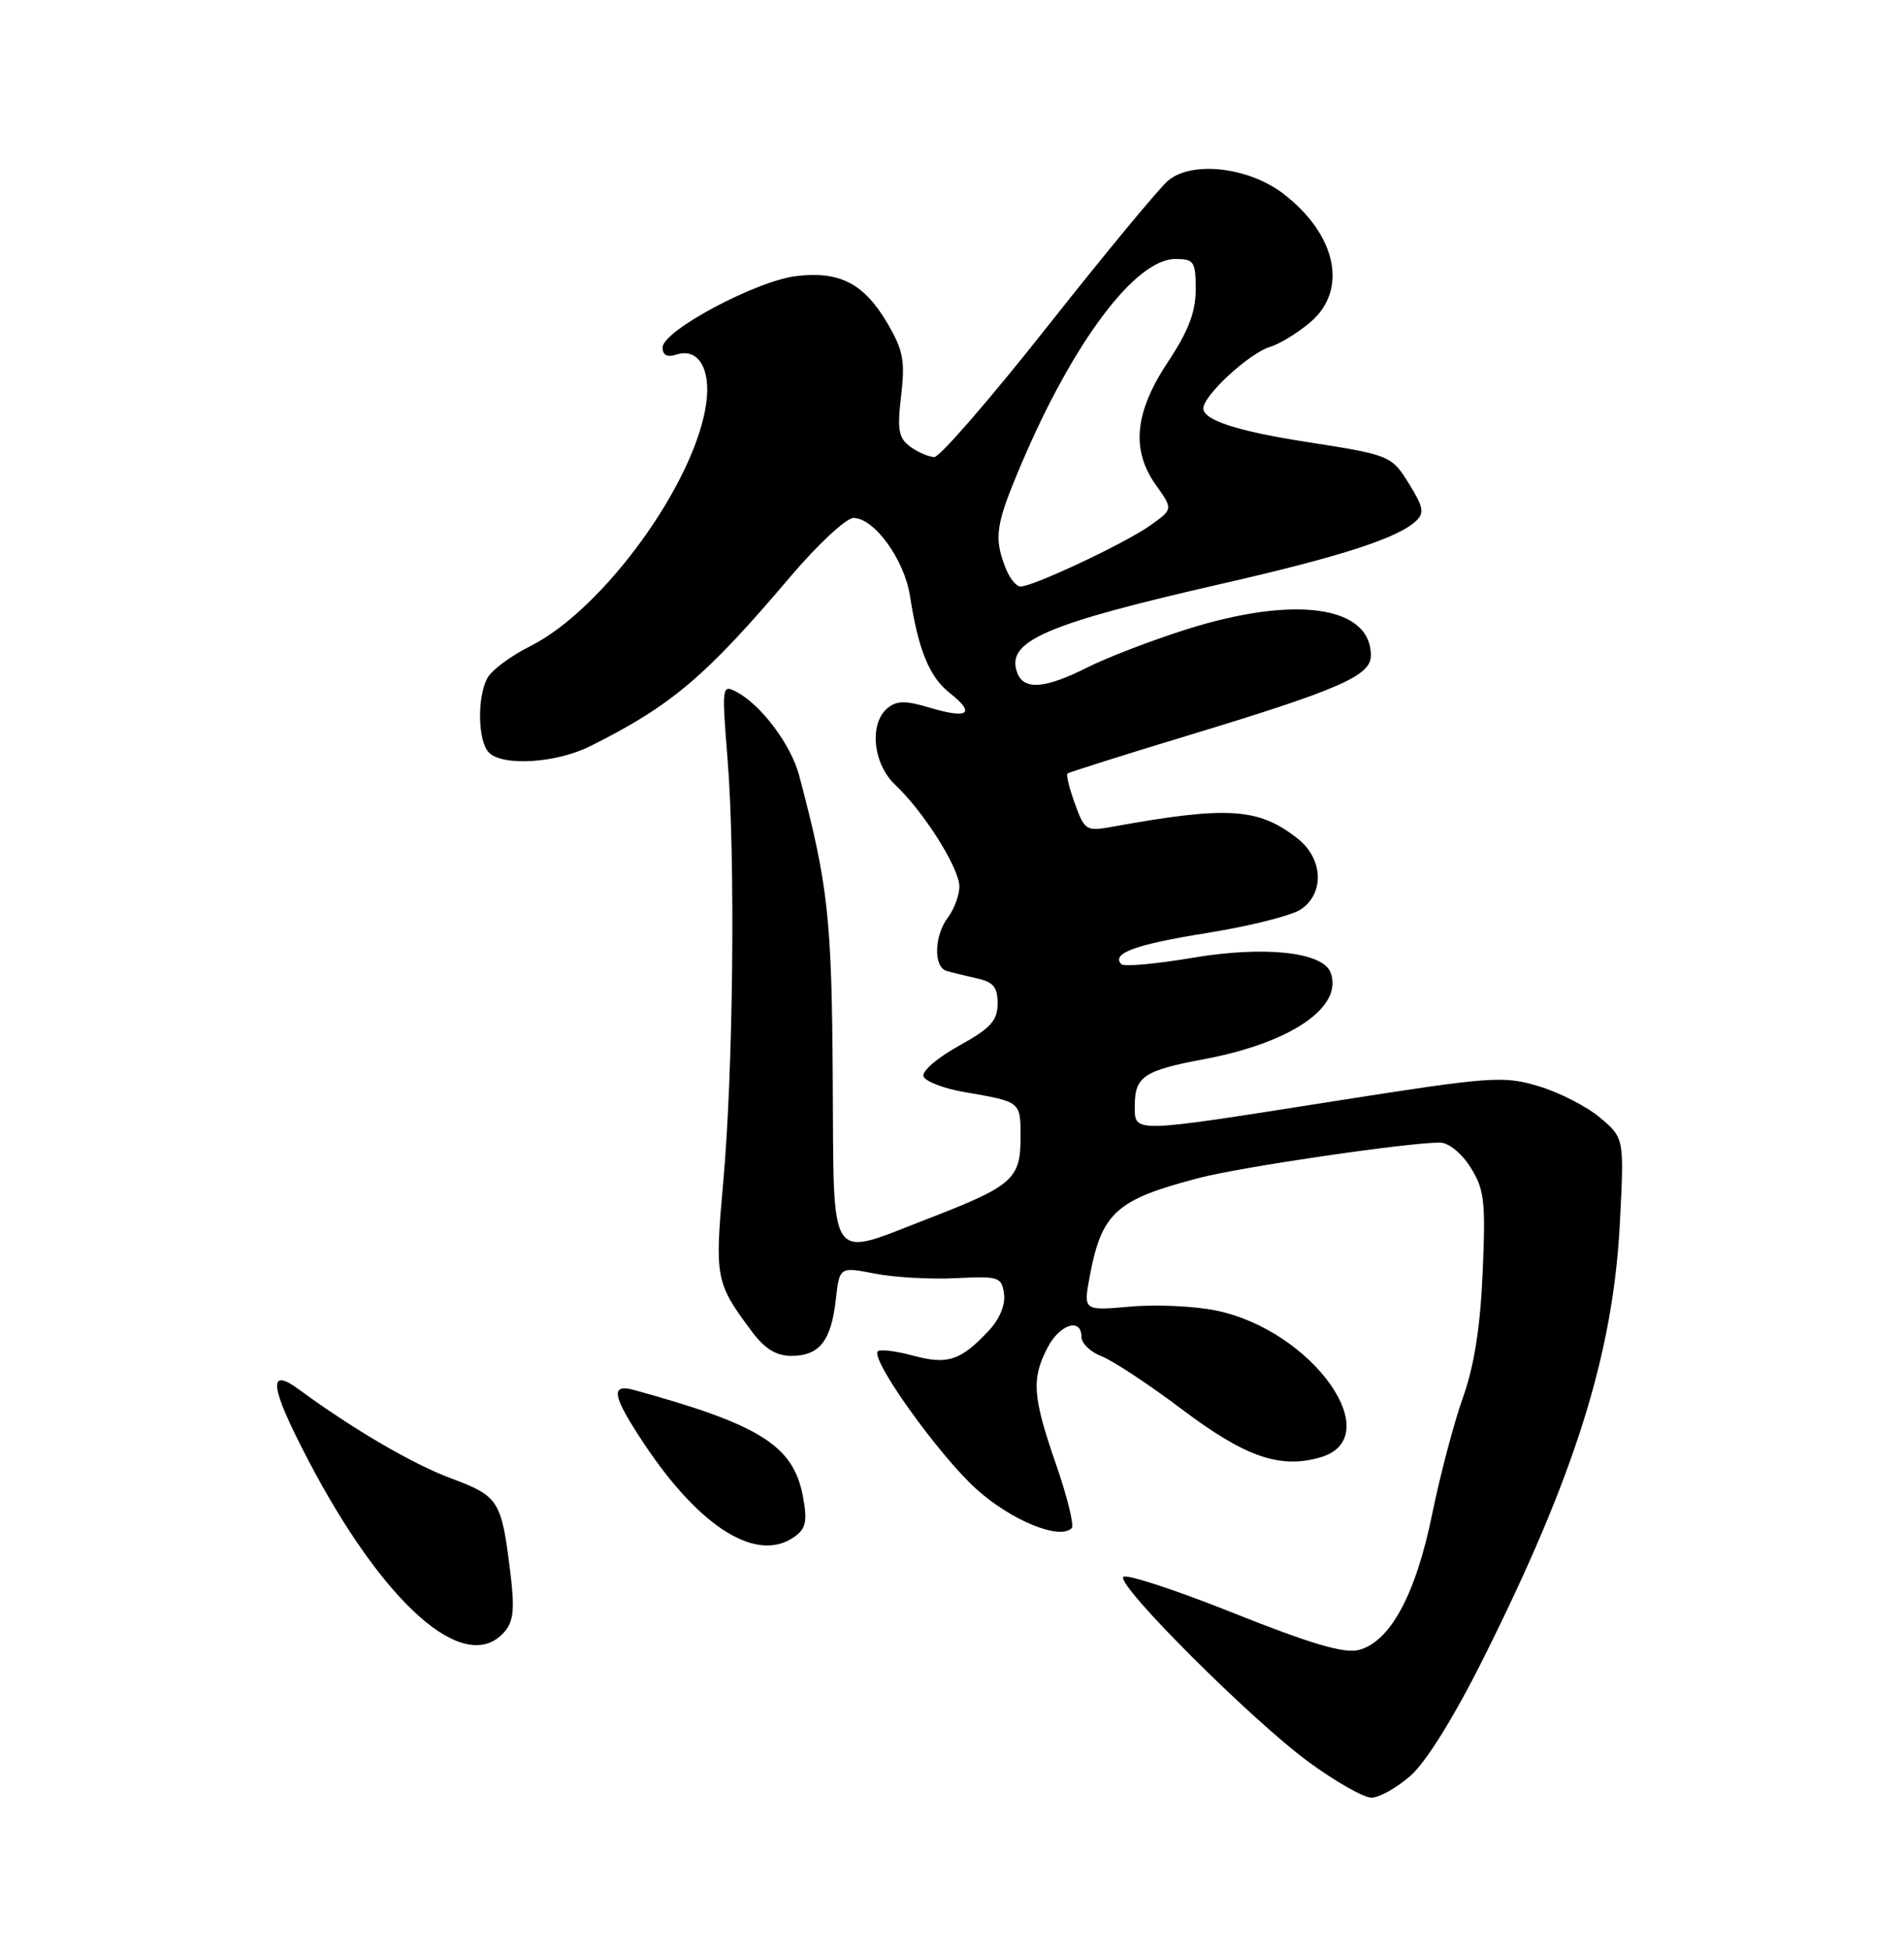 <?xml version="1.0" encoding="UTF-8" standalone="no"?>
<!DOCTYPE svg PUBLIC "-//W3C//DTD SVG 1.1//EN" "http://www.w3.org/Graphics/SVG/1.1/DTD/svg11.dtd" >
<svg xmlns="http://www.w3.org/2000/svg" xmlns:xlink="http://www.w3.org/1999/xlink" version="1.1" viewBox="0 0 250 256">
 <g >
 <path fill="currentColor"
d=" M 185.22 233.11 C 187.23 231.35 190.93 225.40 194.70 217.86 C 206.82 193.67 211.83 177.68 212.70 160.45 C 213.26 149.40 213.26 149.40 210.08 146.72 C 208.34 145.25 204.69 143.39 201.99 142.59 C 197.36 141.21 195.78 141.33 175.28 144.55 C 148.26 148.81 149.00 148.79 149.00 145.12 C 149.00 141.35 150.23 140.52 158.00 139.07 C 169.51 136.93 176.44 132.19 174.70 127.66 C 173.66 124.96 165.96 124.15 156.53 125.75 C 151.77 126.55 147.60 126.93 147.25 126.59 C 145.84 125.17 149.07 123.99 158.51 122.48 C 164.00 121.60 169.51 120.22 170.75 119.42 C 173.94 117.34 173.76 112.74 170.38 110.09 C 165.24 106.04 161.21 105.79 145.98 108.55 C 142.64 109.15 142.40 109.01 141.14 105.52 C 140.41 103.50 139.97 101.72 140.16 101.55 C 140.35 101.39 147.47 99.14 156.00 96.55 C 175.87 90.53 180.00 88.72 180.00 86.06 C 180.00 79.53 170.07 78.12 155.80 82.62 C 151.24 84.06 145.38 86.31 142.78 87.62 C 137.25 90.41 134.46 90.64 133.58 88.36 C 131.99 84.19 137.08 81.97 160.50 76.62 C 175.92 73.10 183.46 70.67 185.88 68.44 C 187.05 67.36 186.92 66.61 185.05 63.58 C 182.72 59.80 182.55 59.73 171.50 58.01 C 162.46 56.60 158.00 55.15 158.00 53.62 C 158.00 51.92 164.02 46.37 166.76 45.54 C 168.00 45.17 170.36 43.73 172.01 42.34 C 177.05 38.10 175.52 30.79 168.46 25.40 C 163.89 21.92 156.49 21.09 153.38 23.71 C 152.21 24.69 145.12 33.26 137.62 42.75 C 130.13 52.24 123.40 60.00 122.69 60.00 C 121.97 60.00 120.55 59.39 119.53 58.65 C 117.98 57.51 117.79 56.45 118.32 51.95 C 118.86 47.41 118.59 45.98 116.56 42.51 C 113.47 37.24 110.34 35.59 104.64 36.23 C 99.38 36.82 87.00 43.41 87.00 45.62 C 87.00 46.64 87.60 46.94 88.86 46.54 C 91.67 45.65 93.34 48.39 92.74 52.88 C 91.34 63.31 79.24 80.03 69.59 84.85 C 67.06 86.11 64.55 87.98 64.00 89.01 C 62.62 91.57 62.74 97.34 64.20 98.80 C 66.03 100.63 73.03 100.19 77.50 97.96 C 88.15 92.64 92.65 88.83 103.74 75.75 C 107.36 71.49 111.10 68.00 112.07 68.00 C 114.78 68.00 118.74 73.46 119.48 78.22 C 120.59 85.37 122.02 88.87 124.73 91.00 C 128.14 93.68 127.14 94.42 122.13 92.92 C 118.89 91.95 117.75 91.96 116.53 92.97 C 114.08 95.01 114.62 100.30 117.56 103.05 C 121.32 106.59 126.00 114.03 125.97 116.42 C 125.95 117.56 125.28 119.37 124.47 120.44 C 122.67 122.81 122.55 126.92 124.25 127.45 C 124.94 127.66 126.74 128.10 128.25 128.44 C 130.44 128.91 131.00 129.60 130.99 131.77 C 130.97 134.01 130.06 135.00 125.92 137.29 C 123.13 138.82 121.04 140.62 121.25 141.29 C 121.47 141.96 123.87 142.89 126.57 143.36 C 134.13 144.67 134.00 144.56 134.00 149.41 C 134.00 154.78 132.92 155.73 121.78 160.02 C 108.55 165.13 109.51 166.56 109.34 141.48 C 109.21 120.43 108.73 116.13 104.93 101.80 C 103.86 97.78 99.99 92.60 96.77 90.87 C 94.78 89.81 94.76 89.96 95.53 99.65 C 96.57 112.66 96.28 140.59 94.96 155.22 C 93.83 167.78 93.95 168.41 98.68 174.75 C 100.41 177.08 101.90 178.00 103.93 178.00 C 107.58 178.00 109.13 176.04 109.74 170.65 C 110.23 166.30 110.23 166.30 114.86 167.20 C 117.41 167.70 122.20 167.97 125.50 167.80 C 131.14 167.52 131.52 167.64 131.83 169.85 C 132.04 171.28 131.25 173.17 129.83 174.69 C 126.14 178.63 124.44 179.20 119.89 177.97 C 117.64 177.36 115.56 177.11 115.26 177.40 C 114.24 178.43 123.30 191.08 128.21 195.50 C 132.79 199.62 139.13 202.21 140.72 200.62 C 141.06 200.27 140.14 196.51 138.66 192.25 C 135.58 183.35 135.41 181.05 137.53 176.95 C 139.13 173.84 142.00 172.93 142.00 175.52 C 142.00 176.36 143.19 177.50 144.63 178.05 C 146.08 178.60 150.81 181.72 155.14 184.98 C 163.48 191.27 168.02 192.85 173.32 191.34 C 182.36 188.77 172.38 174.66 159.68 172.05 C 156.83 171.46 151.74 171.23 148.37 171.54 C 142.24 172.08 142.24 172.08 143.09 167.53 C 144.66 159.17 146.57 157.46 157.54 154.62 C 163.16 153.17 184.79 150.00 189.07 150.00 C 190.19 150.00 191.90 151.38 193.08 153.25 C 194.90 156.14 195.08 157.67 194.68 167.00 C 194.37 174.25 193.56 179.36 192.08 183.49 C 190.91 186.78 189.08 193.70 188.03 198.85 C 185.88 209.38 182.51 215.58 178.38 216.62 C 176.47 217.10 172.01 215.78 161.88 211.73 C 154.25 208.69 147.77 206.57 147.48 207.03 C 146.73 208.25 164.41 225.88 171.86 231.34 C 175.36 233.90 179.05 236.00 180.08 236.00 C 181.10 236.00 183.41 234.70 185.22 233.11 Z  M 66.22 214.25 C 67.43 212.87 67.60 211.24 67.01 206.46 C 65.84 196.94 65.52 196.44 59.20 194.07 C 54.15 192.19 46.39 187.65 39.22 182.39 C 35.11 179.38 35.44 182.02 40.33 191.42 C 50.33 210.64 61.08 220.13 66.22 214.25 Z  M 104.39 201.70 C 105.83 200.65 106.02 199.65 105.43 196.46 C 104.17 189.78 99.83 187.04 83.25 182.48 C 80.09 181.62 80.39 183.24 84.53 189.48 C 91.95 200.65 99.48 205.29 104.39 201.70 Z  M 131.98 74.43 C 130.48 70.50 130.75 68.80 134.12 60.88 C 140.94 44.84 149.10 34.00 154.33 34.00 C 156.78 34.00 157.00 34.33 157.00 38.02 C 157.00 40.96 156.03 43.49 153.37 47.49 C 148.96 54.14 148.48 59.06 151.79 63.70 C 154.03 66.85 154.03 66.85 151.03 68.98 C 147.76 71.31 135.67 77.00 134.00 77.00 C 133.42 77.00 132.51 75.85 131.98 74.43 Z "/>
</g>
</svg>